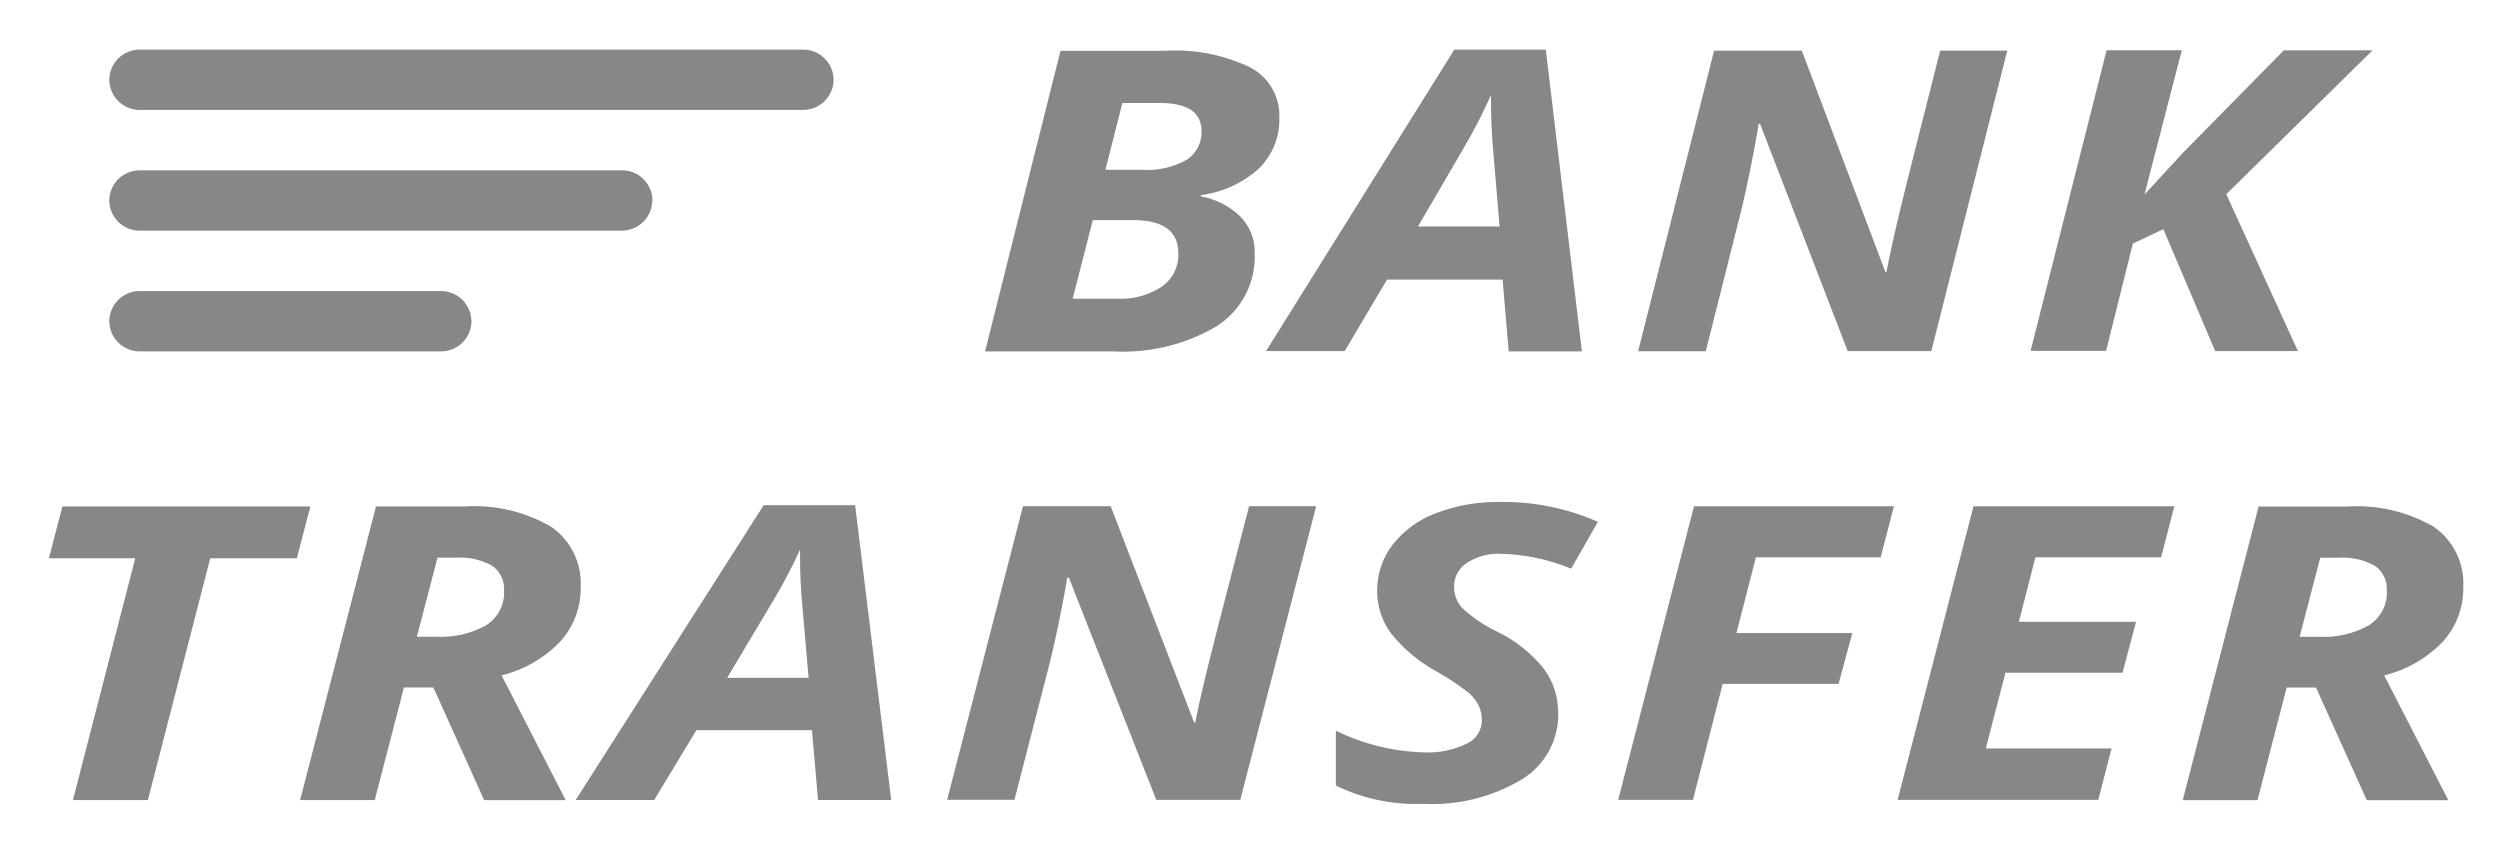 <svg width="41" height="14" viewBox="0 0 41 14" fill="none" xmlns="http://www.w3.org/2000/svg">
<path d="M2.425 13.121H1.196L2.218 9.156H0.802L1.023 8.306H5.09L4.868 9.156H3.448L2.425 13.121ZM6.625 11.273L6.146 13.121H4.922L6.166 8.306H7.611C8.112 8.272 8.611 8.389 9.044 8.642C9.201 8.752 9.327 8.9 9.411 9.072C9.495 9.245 9.533 9.436 9.523 9.627C9.529 9.957 9.41 10.276 9.189 10.521C8.927 10.793 8.593 10.986 8.226 11.076L9.277 13.122H7.94L7.107 11.274H6.628L6.625 11.273ZM6.838 10.442H7.152C7.438 10.458 7.722 10.393 7.973 10.254C8.069 10.193 8.146 10.108 8.198 10.008C8.25 9.907 8.274 9.794 8.267 9.681C8.271 9.604 8.256 9.526 8.222 9.456C8.189 9.387 8.138 9.326 8.075 9.281C7.893 9.178 7.684 9.131 7.475 9.146H7.175L6.836 10.446L6.838 10.442ZM13.321 11.974H11.421L10.729 13.12H9.441L12.524 8.285H14.024L14.616 13.12H13.416L13.316 11.974H13.321ZM13.261 11.118L13.161 9.965C13.134 9.677 13.12 9.399 13.121 9.132V9.013C12.99 9.3 12.844 9.579 12.682 9.849L11.925 11.117H13.264L13.261 11.118ZM20.336 13.118H18.963L17.53 9.475H17.502L17.486 9.58C17.4 10.054 17.312 10.478 17.221 10.851L16.637 13.117H15.533L16.777 8.302H18.215L19.584 11.849H19.602C19.634 11.683 19.686 11.444 19.76 11.134C19.834 10.824 20.074 9.88 20.485 8.302H21.585L20.341 13.116L20.336 13.118ZM25.556 11.695C25.56 11.913 25.506 12.128 25.401 12.319C25.296 12.51 25.142 12.67 24.956 12.783C24.469 13.073 23.907 13.213 23.341 13.183C22.846 13.203 22.353 13.1 21.908 12.883V11.983C22.357 12.204 22.849 12.325 23.349 12.339C23.59 12.351 23.831 12.303 24.049 12.199C24.123 12.166 24.187 12.113 24.232 12.045C24.277 11.977 24.302 11.897 24.303 11.816C24.305 11.73 24.286 11.645 24.248 11.567C24.209 11.492 24.156 11.424 24.093 11.367C23.934 11.244 23.767 11.131 23.593 11.031C23.291 10.872 23.024 10.652 22.811 10.385C22.665 10.185 22.585 9.944 22.585 9.697C22.582 9.423 22.67 9.156 22.835 8.938C23.019 8.702 23.265 8.522 23.545 8.418C23.884 8.288 24.244 8.225 24.606 8.232C25.157 8.225 25.702 8.336 26.206 8.558L25.767 9.326C25.399 9.174 25.006 9.091 24.608 9.082C24.414 9.073 24.223 9.125 24.06 9.23C23.994 9.271 23.94 9.329 23.902 9.398C23.865 9.466 23.846 9.543 23.847 9.621C23.845 9.751 23.893 9.876 23.98 9.972C24.159 10.135 24.361 10.27 24.58 10.372C24.861 10.512 25.11 10.711 25.309 10.954C25.472 11.167 25.557 11.428 25.552 11.696L25.556 11.695ZM27.763 13.118H26.538L27.782 8.303H31.06L30.843 9.14H28.797L28.478 10.382H30.378L30.152 11.215H28.252L27.765 13.115L27.763 13.118ZM34.407 13.118H31.121L32.365 8.303H35.659L35.442 9.14H33.38L33.11 10.197H35.031L34.81 11.033H32.889L32.567 12.275H34.629L34.412 13.119L34.407 13.118ZM37.502 11.274L37.023 13.122H35.797L37.041 8.307H38.486C38.987 8.273 39.486 8.39 39.919 8.643C40.076 8.753 40.202 8.901 40.286 9.073C40.37 9.246 40.408 9.437 40.398 9.628C40.404 9.958 40.285 10.277 40.064 10.522C39.802 10.794 39.468 10.987 39.101 11.077L40.152 13.123H38.815L37.982 11.275H37.502V11.274ZM37.715 10.443H38.029C38.315 10.459 38.599 10.394 38.85 10.255C38.946 10.194 39.023 10.109 39.075 10.009C39.127 9.908 39.151 9.795 39.144 9.682C39.148 9.605 39.133 9.527 39.099 9.457C39.066 9.388 39.015 9.327 38.952 9.282C38.77 9.179 38.561 9.132 38.352 9.147H38.052L37.713 10.447L37.715 10.443ZM19.109 0.833C19.591 0.803 20.073 0.898 20.509 1.108C20.657 1.187 20.78 1.305 20.863 1.451C20.947 1.596 20.988 1.762 20.981 1.929C20.986 2.084 20.959 2.238 20.901 2.382C20.843 2.525 20.756 2.655 20.646 2.764C20.381 3.003 20.048 3.155 19.694 3.2V3.22C19.935 3.264 20.159 3.377 20.337 3.546C20.417 3.626 20.479 3.721 20.52 3.825C20.562 3.93 20.581 4.042 20.577 4.155C20.587 4.39 20.535 4.623 20.427 4.832C20.319 5.04 20.158 5.217 19.961 5.345C19.447 5.651 18.853 5.796 18.255 5.763H16.155L17.392 0.833H19.11H19.109ZM17.592 4.899H18.317C18.579 4.913 18.838 4.843 19.057 4.699C19.143 4.638 19.213 4.557 19.26 4.462C19.306 4.367 19.329 4.262 19.325 4.157C19.325 3.793 19.08 3.61 18.587 3.61H17.922L17.592 4.899ZM18.129 2.785H18.729C18.984 2.802 19.238 2.745 19.461 2.621C19.539 2.571 19.603 2.501 19.645 2.418C19.688 2.336 19.709 2.244 19.705 2.151C19.705 1.843 19.477 1.689 19.02 1.689H18.407L18.129 2.785ZM24.654 4.585H22.747L22.053 5.758H20.763L23.851 0.813H25.351L25.943 5.763H24.743L24.643 4.59L24.654 4.585ZM24.593 3.708L24.493 2.528C24.466 2.233 24.452 1.95 24.452 1.675V1.558C24.322 1.851 24.175 2.137 24.013 2.414L23.255 3.714H24.598L24.593 3.708ZM31.679 5.758H30.302L28.866 2.033H28.841L28.825 2.141C28.739 2.627 28.65 3.06 28.559 3.441L27.974 5.761H26.865L28.111 0.831H29.55L30.921 4.462H30.937C30.969 4.292 31.022 4.047 31.094 3.73C31.166 3.413 31.408 2.446 31.819 0.83H32.919L31.673 5.76L31.679 5.758ZM37.692 5.758H36.329L35.479 3.758L34.979 3.994L34.54 5.754H33.302L34.548 0.824H35.782L35.169 3.191L35.806 2.5L37.455 0.825H38.911L36.511 3.185L37.684 5.754L37.692 5.758ZM13.671 1.308C13.67 1.177 13.617 1.052 13.525 0.959C13.432 0.867 13.307 0.814 13.176 0.813H2.287C2.156 0.814 2.031 0.867 1.938 0.959C1.846 1.052 1.793 1.177 1.792 1.308C1.793 1.439 1.846 1.564 1.938 1.657C2.031 1.749 2.156 1.802 2.287 1.803H13.176C13.307 1.802 13.432 1.749 13.525 1.657C13.617 1.564 13.67 1.439 13.671 1.308ZM10.701 3.288C10.7 3.156 10.647 3.031 10.553 2.938C10.46 2.845 10.334 2.793 10.202 2.793H2.287C2.156 2.794 2.031 2.847 1.938 2.939C1.846 3.032 1.793 3.157 1.792 3.288C1.793 3.419 1.846 3.544 1.938 3.637C2.031 3.729 2.156 3.782 2.287 3.783H10.202C10.333 3.782 10.458 3.729 10.551 3.637C10.643 3.544 10.696 3.419 10.697 3.288H10.701ZM7.731 5.268C7.73 5.137 7.677 5.012 7.585 4.919C7.492 4.827 7.367 4.774 7.236 4.773H2.287C2.156 4.774 2.031 4.827 1.938 4.919C1.846 5.012 1.793 5.137 1.792 5.268C1.793 5.399 1.846 5.524 1.938 5.617C2.031 5.709 2.156 5.762 2.287 5.763H7.237C7.368 5.762 7.493 5.709 7.586 5.617C7.678 5.524 7.731 5.399 7.732 5.268H7.731Z" fill="#878787"/>
</svg>
